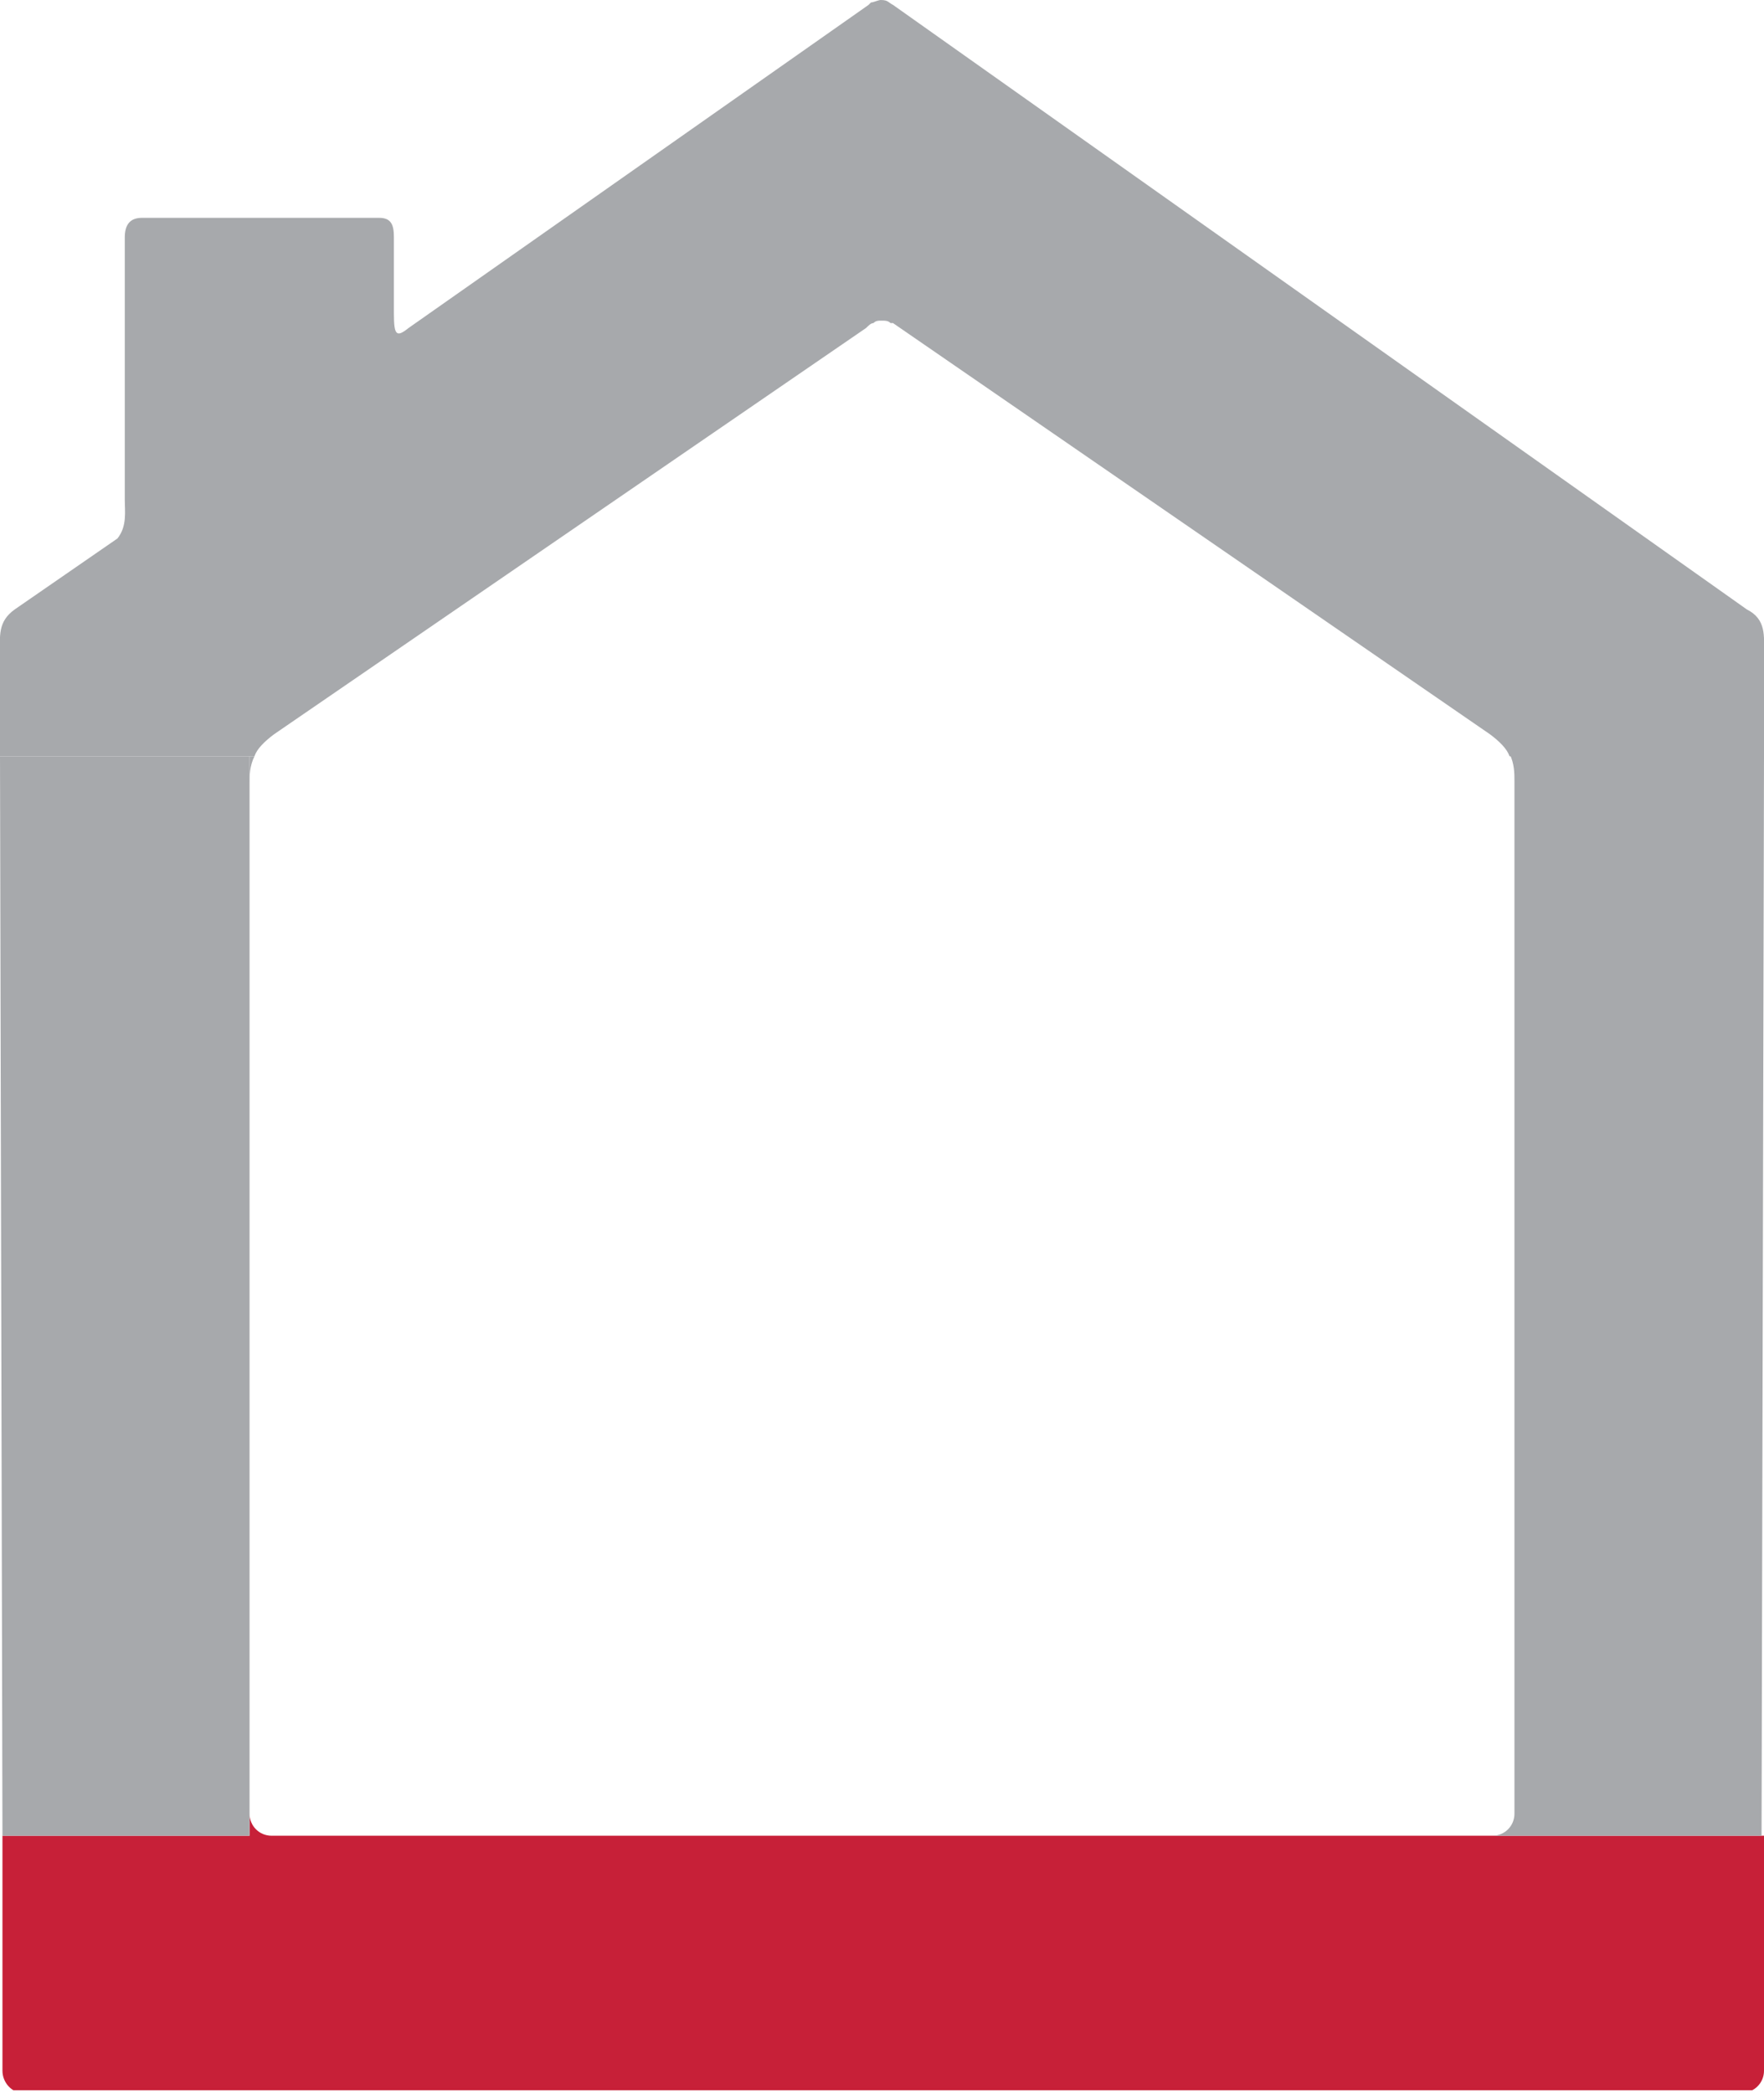 <!-- Generator: Adobe Illustrator 21.0.2, SVG Export Plug-In  -->
<svg version="1.1"
	 xmlns="http://www.w3.org/2000/svg" xmlns:xlink="http://www.w3.org/1999/xlink" xmlns:a="http://ns.adobe.com/AdobeSVGViewerExtensions/3.0/"
	 x="0px" y="0px" width="72.1px" height="85.5px" viewBox="0 0 72.1 85.5" style="enable-background:new 0 0 72.1 85.5;"
	 xml:space="preserve">
<style type="text/css">
	.st0{clip-path:url(#SVGID_2_);fill:#C72038;}
	.st1{clip-path:url(#SVGID_2_);fill:#A7A9AC;}
	.st2{clip-path:url(#SVGID_4_);fill:#C72038;}
	.st3{clip-path:url(#SVGID_4_);fill:#A7A9AC;}
</style>
<defs>
</defs>
<g>
	<defs>
		<rect id="SVGID_1_" x="0" y="0" width="72.1" height="85.4"/>
	</defs>
	<clipPath id="SVGID_2_">
		<use xlink:href="#SVGID_1_"  style="overflow:visible;"/>
	</clipPath>
	<path class="st0" d="M11.1,75c-0.5,0-0.9-0.4-0.9-0.9V75H0.1l0,9.6c0,0.5,0.4,0.9,0.8,0.9h70.3c0.5,0,0.9-0.4,0.9-0.9l0-9.6H11.1z"
		/>
	<path class="st1" d="M10.2,30.9v1.1c0-0.3,0-0.7,0.2-1.1H10.2z"/>
	<path class="st1" d="M72.1,30.9L72,75H61c0.5,0,0.9-0.4,0.9-0.9V31.9c0-0.3,0-0.7-0.2-1.1H72.1z"/>
	<path class="st1" d="M72.1,26.7v4.2H61.7c-0.1-0.3-0.4-0.6-0.8-0.9L36.5,13.2c0,0,0,0-0.1,0c-0.1-0.1-0.2-0.1-0.4-0.1
		c-0.1,0-0.2,0-0.3,0.1c-0.1,0-0.2,0.1-0.3,0.2L11.2,30c-0.4,0.3-0.7,0.6-0.8,0.9H0l0-4.2c0-0.7-0.1-1.3,0.6-1.8L4.8,22
		c0.4-0.5,0.3-1.1,0.3-1.6V9.7c0-0.5,0.2-0.8,0.7-0.8l9.7,0c0.5,0,0.6,0.3,0.6,0.8v3.1c0,0.9,0.1,1,0.6,0.6L35.5,0.2l0.1-0.1h0
		C35.7,0.1,35.9,0,36,0c0.3,0,0.3,0.1,0.5,0.2l34.9,24.7C72.2,25.3,72.1,26,72.1,26.7"/>
	<polygon class="st1" points="10.2,30.9 10.2,75 0.1,75 0,30.9 	"/>
</g>
</svg>